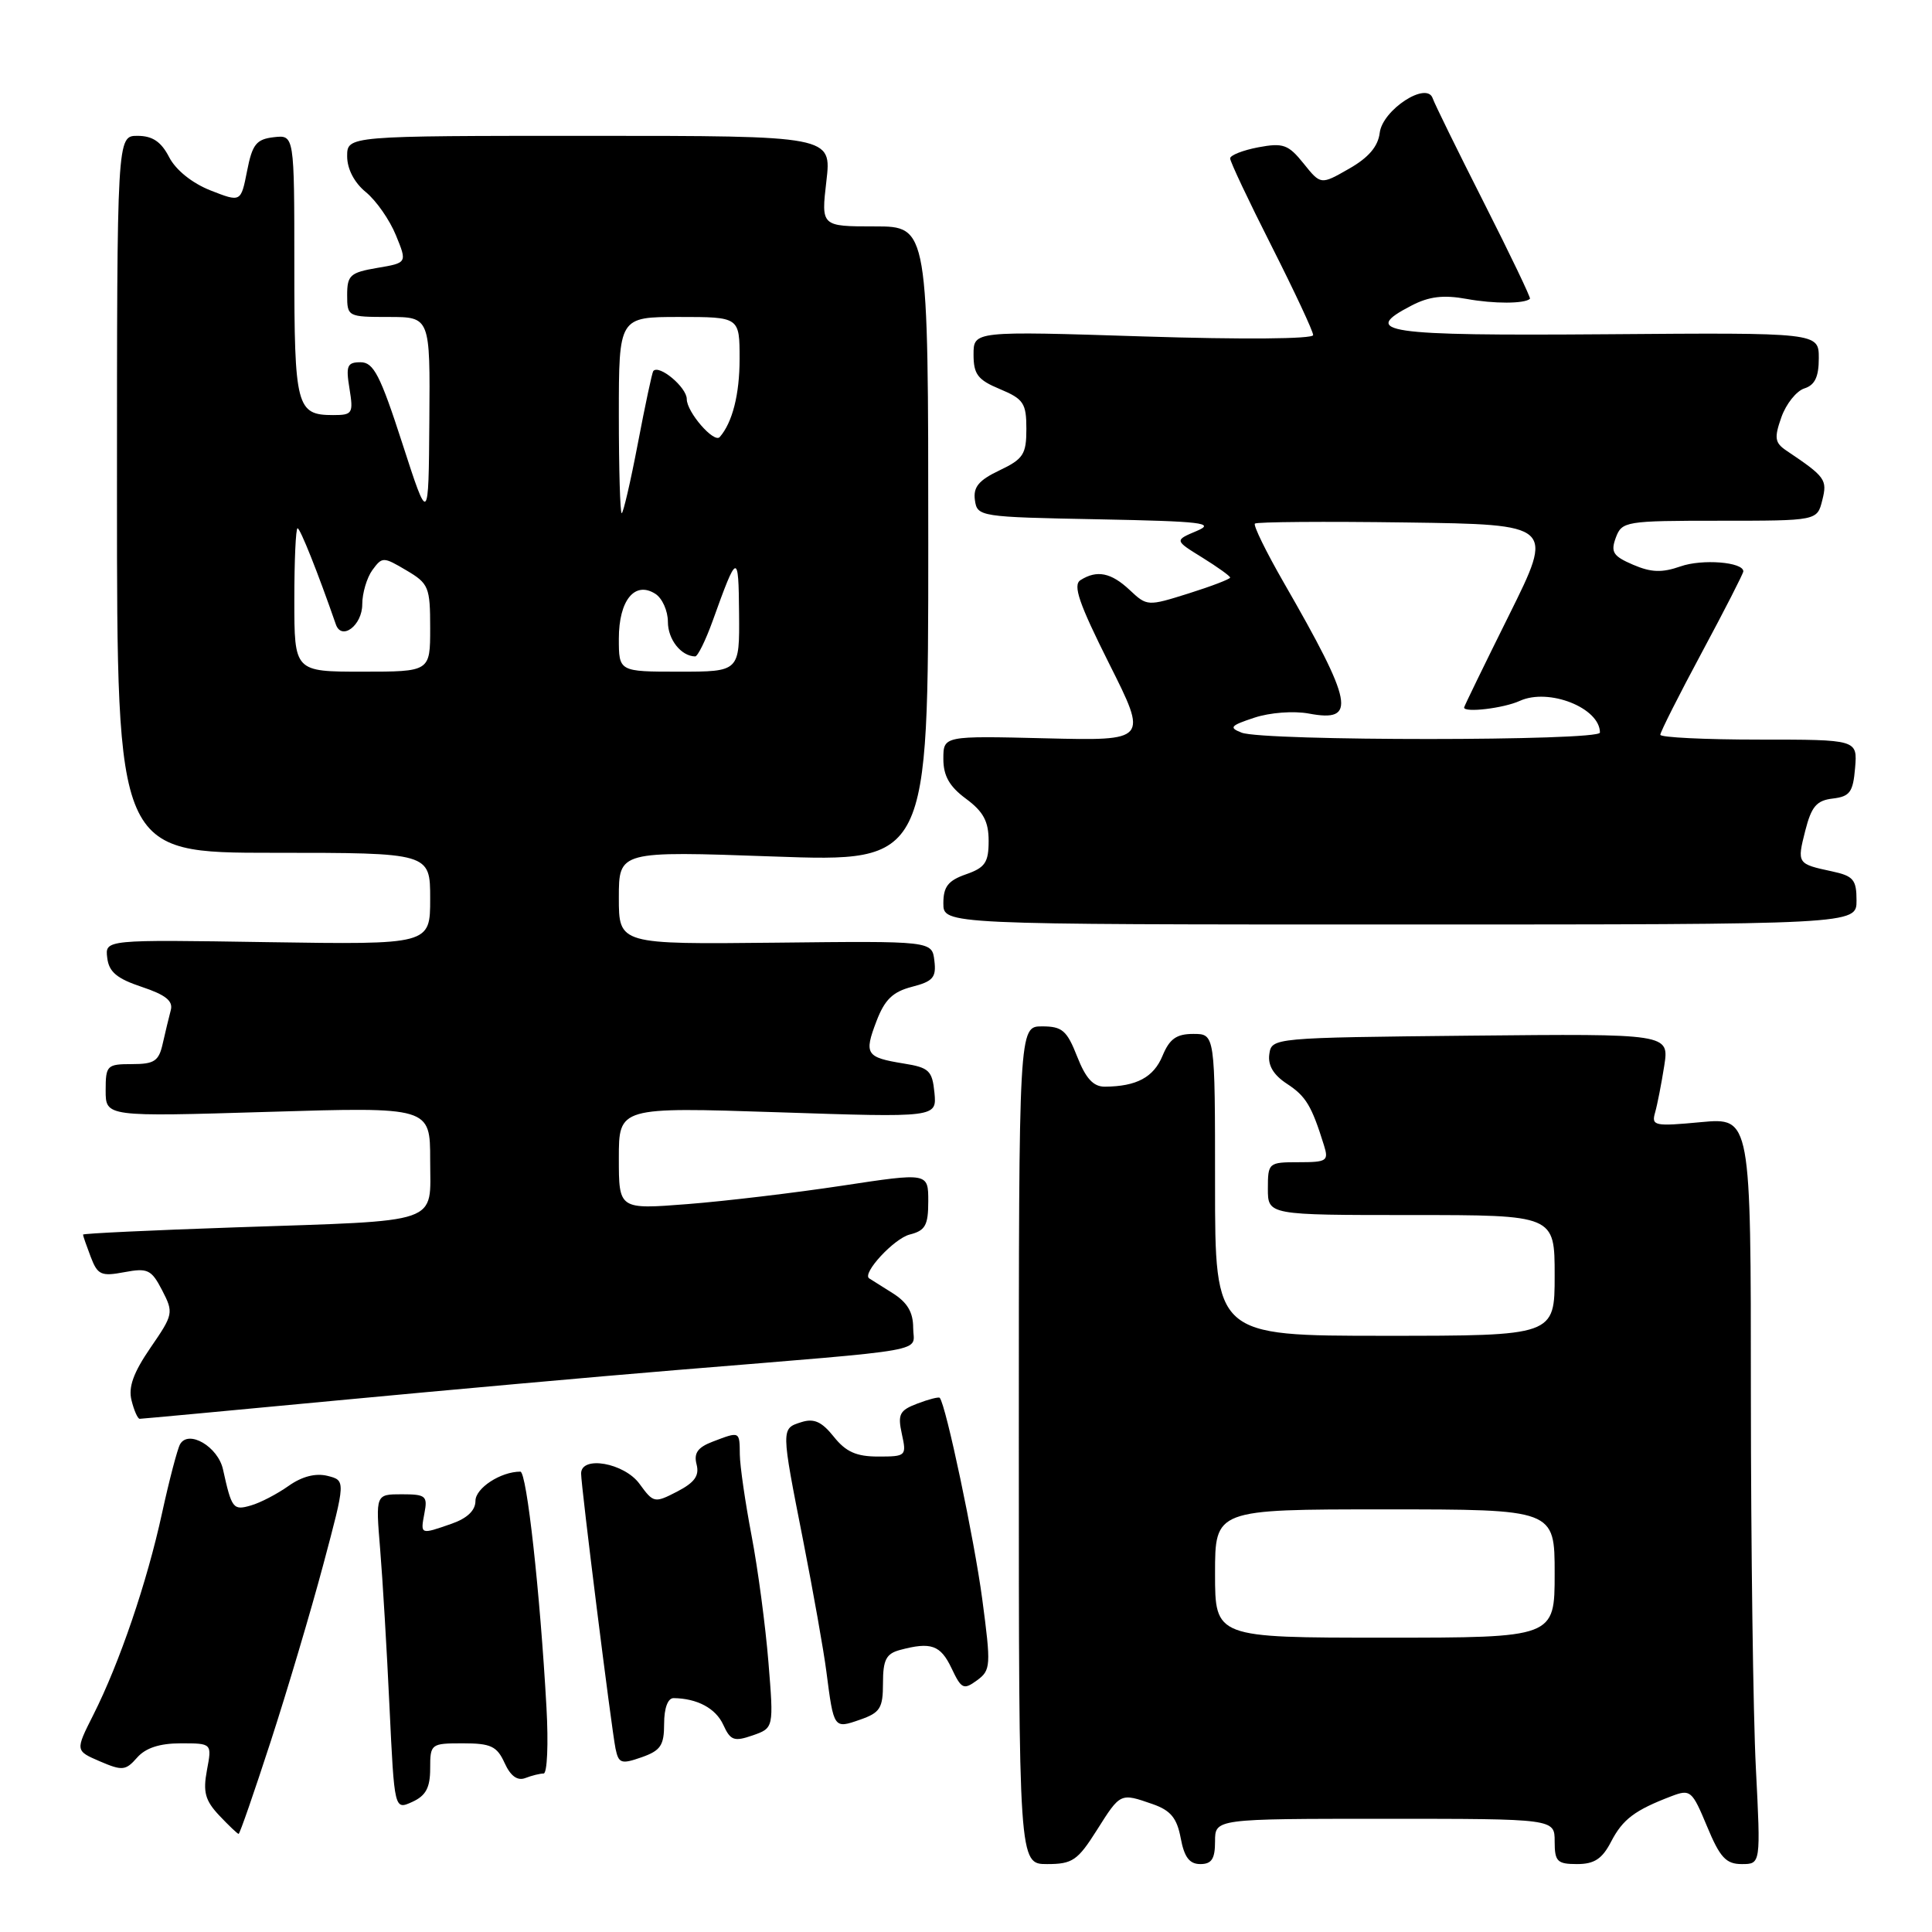 <?xml version="1.0" encoding="UTF-8" standalone="no"?>
<!DOCTYPE svg PUBLIC "-//W3C//DTD SVG 1.1//EN" "http://www.w3.org/Graphics/SVG/1.1/DTD/svg11.dtd" >
<svg xmlns="http://www.w3.org/2000/svg" xmlns:xlink="http://www.w3.org/1999/xlink" version="1.1" viewBox="0 0 256 256">
 <g >
 <path fill="currentColor"
d=" M 145.34 242.50 C 148.48 237.53 148.43 237.56 152.75 239.06 C 155.12 239.89 155.95 240.90 156.45 243.56 C 156.92 246.09 157.61 247.00 159.05 247.00 C 160.55 247.00 161.00 246.31 161.00 244.00 C 161.00 241.00 161.00 241.00 183.50 241.00 C 206.00 241.00 206.00 241.00 206.00 244.00 C 206.00 246.66 206.34 247.00 208.97 247.00 C 211.26 247.00 212.30 246.31 213.48 244.03 C 215.03 241.05 216.61 239.86 221.49 238.00 C 223.99 237.05 224.21 237.25 226.19 242.00 C 227.90 246.13 228.71 247.00 230.79 247.00 C 233.31 247.00 233.31 247.00 232.66 234.25 C 232.30 227.24 232.01 204.98 232.00 184.79 C 232.00 148.08 232.00 148.08 225.38 148.69 C 219.21 149.27 218.80 149.18 219.31 147.41 C 219.61 146.36 220.15 143.58 220.52 141.23 C 221.18 136.97 221.18 136.97 194.84 137.23 C 168.61 137.50 168.50 137.51 168.19 139.69 C 167.98 141.16 168.74 142.44 170.53 143.61 C 173.05 145.26 173.80 146.52 175.43 151.75 C 176.08 153.83 175.83 154.00 172.07 154.00 C 168.09 154.00 168.00 154.07 168.00 157.50 C 168.00 161.00 168.00 161.00 187.00 161.00 C 206.00 161.00 206.00 161.00 206.00 169.00 C 206.00 177.00 206.00 177.00 183.50 177.00 C 161.00 177.00 161.00 177.00 161.00 157.00 C 161.00 137.00 161.00 137.00 158.12 137.00 C 155.89 137.00 154.97 137.65 154.04 139.90 C 152.86 142.75 150.60 143.96 146.40 143.99 C 144.88 144.00 143.87 142.91 142.73 140.00 C 141.37 136.54 140.75 136.00 138.08 136.00 C 135.00 136.00 135.00 136.00 135.00 191.50 C 135.00 247.00 135.00 247.00 138.75 247.00 C 142.11 247.00 142.80 246.52 145.34 242.50 Z  M 35.87 230.75 C 38.06 224.01 41.19 213.48 42.83 207.34 C 45.81 196.17 45.81 196.17 43.40 195.56 C 41.82 195.17 40.02 195.63 38.24 196.89 C 36.73 197.96 34.49 199.13 33.25 199.48 C 30.89 200.17 30.70 199.91 29.55 194.71 C 28.89 191.69 24.98 189.40 23.86 191.37 C 23.51 191.99 22.43 196.10 21.47 200.50 C 19.48 209.66 15.84 220.35 12.36 227.24 C 9.97 231.98 9.97 231.98 13.24 233.39 C 16.20 234.66 16.65 234.62 18.16 232.90 C 19.29 231.61 21.15 231.00 23.96 231.00 C 28.09 231.00 28.09 231.00 27.42 234.56 C 26.88 237.45 27.18 238.57 29.05 240.56 C 30.32 241.90 31.47 243.00 31.62 243.00 C 31.77 243.00 33.68 237.49 35.87 230.75 Z  M 57.00 234.34 C 57.00 231.07 57.09 231.00 61.34 231.00 C 65.04 231.00 65.85 231.38 66.86 233.60 C 67.65 235.34 68.56 236.00 69.61 235.60 C 70.46 235.27 71.55 235.00 72.03 235.00 C 72.51 235.00 72.68 231.06 72.41 226.25 C 71.56 210.95 69.79 195.00 68.95 195.00 C 66.35 195.00 63.00 197.18 63.00 198.88 C 63.00 200.14 61.91 201.18 59.85 201.90 C 55.67 203.36 55.70 203.37 56.24 200.50 C 56.68 198.22 56.42 198.00 53.24 198.00 C 49.77 198.00 49.77 198.00 50.37 205.25 C 50.70 209.24 51.26 218.65 51.61 226.17 C 52.26 239.84 52.26 239.84 54.63 238.76 C 56.43 237.94 57.00 236.88 57.00 234.34 Z  M 88.00 228.40 C 88.00 226.34 88.49 225.01 89.25 225.01 C 92.39 225.05 94.84 226.36 95.84 228.55 C 96.79 230.63 97.27 230.80 99.73 229.95 C 102.53 228.97 102.53 228.97 101.82 220.23 C 101.43 215.43 100.43 207.90 99.59 203.50 C 98.75 199.10 98.05 194.26 98.03 192.75 C 98.00 189.62 98.05 189.65 94.45 191.02 C 92.45 191.78 91.91 192.54 92.30 194.04 C 92.69 195.54 92.04 196.44 89.73 197.64 C 86.73 199.19 86.59 199.16 84.74 196.62 C 82.72 193.84 77.00 192.83 77.00 195.25 C 77.00 196.96 81.01 228.96 81.56 231.70 C 81.97 233.67 82.32 233.79 85.01 232.85 C 87.54 231.96 88.00 231.28 88.00 228.40 Z  M 117.00 223.02 C 117.00 219.94 117.42 219.12 119.25 218.63 C 123.36 217.53 124.62 217.97 126.08 221.04 C 127.39 223.81 127.68 223.95 129.45 222.66 C 131.29 221.31 131.33 220.76 130.15 211.87 C 129.10 203.99 125.34 186.15 124.52 185.22 C 124.39 185.07 123.05 185.41 121.56 185.98 C 119.19 186.88 118.93 187.39 119.50 190.01 C 120.14 192.92 120.06 193.00 116.37 193.00 C 113.47 193.00 112.08 192.38 110.48 190.37 C 108.89 188.38 107.86 187.91 106.19 188.44 C 103.48 189.30 103.47 189.17 106.43 204.17 C 107.76 210.95 109.15 218.75 109.50 221.50 C 110.48 229.09 110.48 229.08 113.95 227.87 C 116.63 226.94 117.00 226.34 117.00 223.02 Z  M 44.74 185.56 C 58.91 184.22 79.05 182.41 89.50 181.55 C 124.24 178.69 121.00 179.26 121.00 175.94 C 121.00 173.87 120.22 172.56 118.25 171.33 C 116.74 170.38 115.35 169.51 115.17 169.39 C 114.18 168.74 118.47 164.10 120.55 163.58 C 122.61 163.06 123.00 162.36 123.00 159.17 C 123.00 155.38 123.00 155.38 111.59 157.11 C 105.32 158.06 96.09 159.16 91.09 159.55 C 82.00 160.26 82.00 160.26 82.00 153.47 C 82.00 146.69 82.00 146.69 103.07 147.38 C 124.13 148.08 124.13 148.08 123.82 144.80 C 123.53 141.86 123.11 141.46 119.74 140.92 C 114.75 140.11 114.47 139.68 116.13 135.33 C 117.22 132.46 118.29 131.42 120.83 130.76 C 123.63 130.04 124.08 129.52 123.81 127.30 C 123.50 124.68 123.50 124.68 102.75 124.91 C 82.00 125.13 82.00 125.13 82.00 118.95 C 82.00 112.76 82.00 112.76 102.50 113.49 C 123.00 114.22 123.00 114.22 123.00 72.11 C 123.00 30.00 123.00 30.00 115.90 30.00 C 108.80 30.00 108.80 30.00 109.50 24.00 C 110.20 18.00 110.20 18.00 78.10 18.00 C 46.00 18.00 46.00 18.00 46.00 20.71 C 46.00 22.39 46.95 24.21 48.48 25.46 C 49.85 26.58 51.64 29.15 52.46 31.17 C 53.96 34.83 53.96 34.83 49.98 35.50 C 46.41 36.11 46.00 36.47 46.00 39.09 C 46.00 41.95 46.09 42.00 51.50 42.00 C 57.00 42.00 57.00 42.00 56.89 55.75 C 56.79 69.50 56.79 69.50 53.31 58.75 C 50.39 49.72 49.50 48.00 47.78 48.00 C 46.00 48.00 45.81 48.46 46.31 51.50 C 46.84 54.79 46.71 55.00 44.14 55.00 C 39.28 55.00 39.00 53.93 39.00 35.23 C 39.00 17.87 39.00 17.87 36.28 18.18 C 33.96 18.45 33.43 19.12 32.74 22.65 C 31.92 26.81 31.92 26.81 27.89 25.23 C 25.46 24.27 23.29 22.53 22.41 20.82 C 21.35 18.77 20.20 18.00 18.22 18.00 C 15.50 18.00 15.50 18.00 15.50 65.50 C 15.50 113.00 15.50 113.00 36.25 113.00 C 57.00 113.00 57.00 113.00 57.00 119.09 C 57.00 125.17 57.00 125.17 35.46 124.84 C 13.91 124.50 13.91 124.50 14.21 126.92 C 14.43 128.79 15.49 129.67 18.79 130.77 C 21.94 131.82 22.96 132.63 22.63 133.85 C 22.39 134.76 21.91 136.74 21.57 138.25 C 21.05 140.61 20.46 141.00 17.48 141.00 C 14.17 141.00 14.00 141.17 14.00 144.49 C 14.00 147.98 14.00 147.98 35.50 147.33 C 57.00 146.68 57.00 146.68 57.00 153.72 C 57.00 162.34 58.88 161.69 31.25 162.63 C 20.11 163.01 11.00 163.44 11.00 163.59 C 11.00 163.75 11.46 165.07 12.02 166.54 C 12.93 168.93 13.40 169.15 16.47 168.57 C 19.58 167.99 20.06 168.22 21.49 170.98 C 23.02 173.94 22.97 174.18 19.94 178.58 C 17.68 181.88 16.98 183.80 17.43 185.56 C 17.76 186.90 18.25 188.00 18.51 188.00 C 18.77 188.00 30.57 186.90 44.74 185.56 Z  M 246.00 119.33 C 246.00 116.56 245.59 116.07 242.75 115.46 C 238.13 114.47 238.10 114.43 239.21 110.06 C 240.03 106.85 240.71 106.06 242.86 105.81 C 245.12 105.54 245.54 104.96 245.81 101.75 C 246.12 98.00 246.12 98.00 233.06 98.00 C 225.88 98.00 220.00 97.71 220.00 97.36 C 220.00 97.00 222.47 92.10 225.50 86.46 C 228.53 80.82 231.00 75.98 231.00 75.71 C 231.00 74.47 225.54 74.04 222.68 75.05 C 220.22 75.91 218.79 75.86 216.39 74.83 C 213.74 73.69 213.40 73.16 214.10 71.25 C 214.91 69.08 215.37 69.00 227.86 69.00 C 240.78 69.00 240.78 69.00 241.46 66.29 C 242.15 63.55 241.89 63.19 236.71 59.71 C 235.17 58.67 235.07 58.04 236.04 55.29 C 236.66 53.53 238.03 51.81 239.08 51.47 C 240.48 51.03 241.00 49.94 241.00 47.47 C 241.00 44.07 241.00 44.07 212.84 44.29 C 183.38 44.51 180.16 44.04 187.03 40.49 C 189.35 39.28 191.27 39.05 194.34 39.61 C 197.97 40.27 202.02 40.26 202.73 39.59 C 202.86 39.47 200.11 33.73 196.62 26.84 C 193.13 19.95 190.08 13.74 189.84 13.03 C 189.07 10.72 183.19 14.55 182.82 17.60 C 182.60 19.41 181.34 20.89 178.75 22.36 C 175.01 24.50 175.01 24.50 172.73 21.66 C 170.71 19.15 170.03 18.90 166.72 19.52 C 164.68 19.91 163.00 20.57 163.00 20.99 C 163.00 21.42 165.47 26.65 168.50 32.63 C 171.52 38.61 174.00 43.90 174.00 44.40 C 174.00 44.92 164.64 45.00 151.50 44.58 C 129.00 43.86 129.00 43.86 129.00 46.98 C 129.00 49.60 129.56 50.34 132.50 51.56 C 135.63 52.87 136.00 53.43 136.00 56.83 C 136.00 60.20 135.60 60.82 132.43 62.33 C 129.68 63.64 128.94 64.54 129.18 66.27 C 129.49 68.46 129.81 68.51 145.50 68.81 C 159.33 69.08 161.10 69.29 158.56 70.36 C 155.62 71.60 155.62 71.60 159.31 73.88 C 161.34 75.14 163.00 76.33 163.00 76.53 C 163.00 76.73 160.53 77.68 157.51 78.63 C 152.07 80.34 151.99 80.34 149.69 78.18 C 147.23 75.87 145.35 75.49 143.17 76.87 C 142.13 77.53 142.97 79.96 146.97 87.94 C 152.10 98.16 152.10 98.16 138.55 97.83 C 125.00 97.50 125.00 97.50 125.00 100.56 C 125.00 102.80 125.80 104.22 128.00 105.84 C 130.30 107.54 131.00 108.84 131.00 111.43 C 131.00 114.28 130.53 114.97 128.00 115.85 C 125.63 116.68 125.00 117.48 125.00 119.70 C 125.00 122.50 125.00 122.50 185.50 122.50 C 246.00 122.50 246.00 122.50 246.00 119.33 Z  M 161.00 208.50 C 161.00 200.00 161.00 200.00 183.50 200.00 C 206.00 200.00 206.00 200.00 206.00 208.50 C 206.00 217.00 206.00 217.00 183.50 217.00 C 161.00 217.00 161.00 217.00 161.00 208.50 Z  M 39.00 79.50 C 39.00 74.28 39.19 70.00 39.43 70.00 C 39.78 70.00 42.14 75.93 44.50 82.73 C 45.26 84.94 48.00 82.87 48.00 80.08 C 48.00 78.60 48.61 76.55 49.34 75.54 C 50.65 73.76 50.78 73.76 53.84 75.57 C 56.81 77.32 57.00 77.79 57.00 83.22 C 57.00 89.00 57.00 89.00 48.00 89.00 C 39.00 89.00 39.00 89.00 39.00 79.50 Z  M 82.00 84.62 C 82.00 79.55 84.11 76.95 86.83 78.68 C 87.75 79.26 88.50 80.94 88.50 82.40 C 88.50 84.73 90.24 86.94 92.11 86.98 C 92.45 86.99 93.50 84.86 94.44 82.25 C 97.70 73.17 97.86 73.13 97.93 81.25 C 98.00 89.00 98.00 89.00 90.00 89.00 C 82.00 89.00 82.00 89.00 82.00 84.62 Z  M 82.00 55.00 C 82.00 42.00 82.00 42.00 90.00 42.00 C 98.00 42.00 98.00 42.00 98.00 47.57 C 98.00 52.25 97.05 55.99 95.37 57.91 C 94.62 58.77 91.00 54.61 91.00 52.88 C 91.00 51.32 87.32 48.24 86.56 49.17 C 86.41 49.35 85.49 53.66 84.52 58.75 C 83.55 63.84 82.58 68.00 82.38 68.00 C 82.17 68.00 82.00 62.15 82.00 55.00 Z  M 164.52 97.08 C 162.80 96.41 163.02 96.15 166.20 95.10 C 168.28 94.41 171.42 94.18 173.43 94.55 C 179.82 95.75 179.34 93.24 170.08 77.15 C 167.76 73.11 166.05 69.62 166.28 69.38 C 166.52 69.15 175.53 69.08 186.32 69.23 C 205.92 69.50 205.92 69.50 199.96 81.50 C 196.68 88.10 194.00 93.61 194.00 93.75 C 194.00 94.47 199.24 93.85 201.38 92.87 C 205.22 91.12 212.00 93.80 212.00 97.07 C 212.00 98.20 167.39 98.21 164.52 97.08 Z "/>
</g>
</svg>